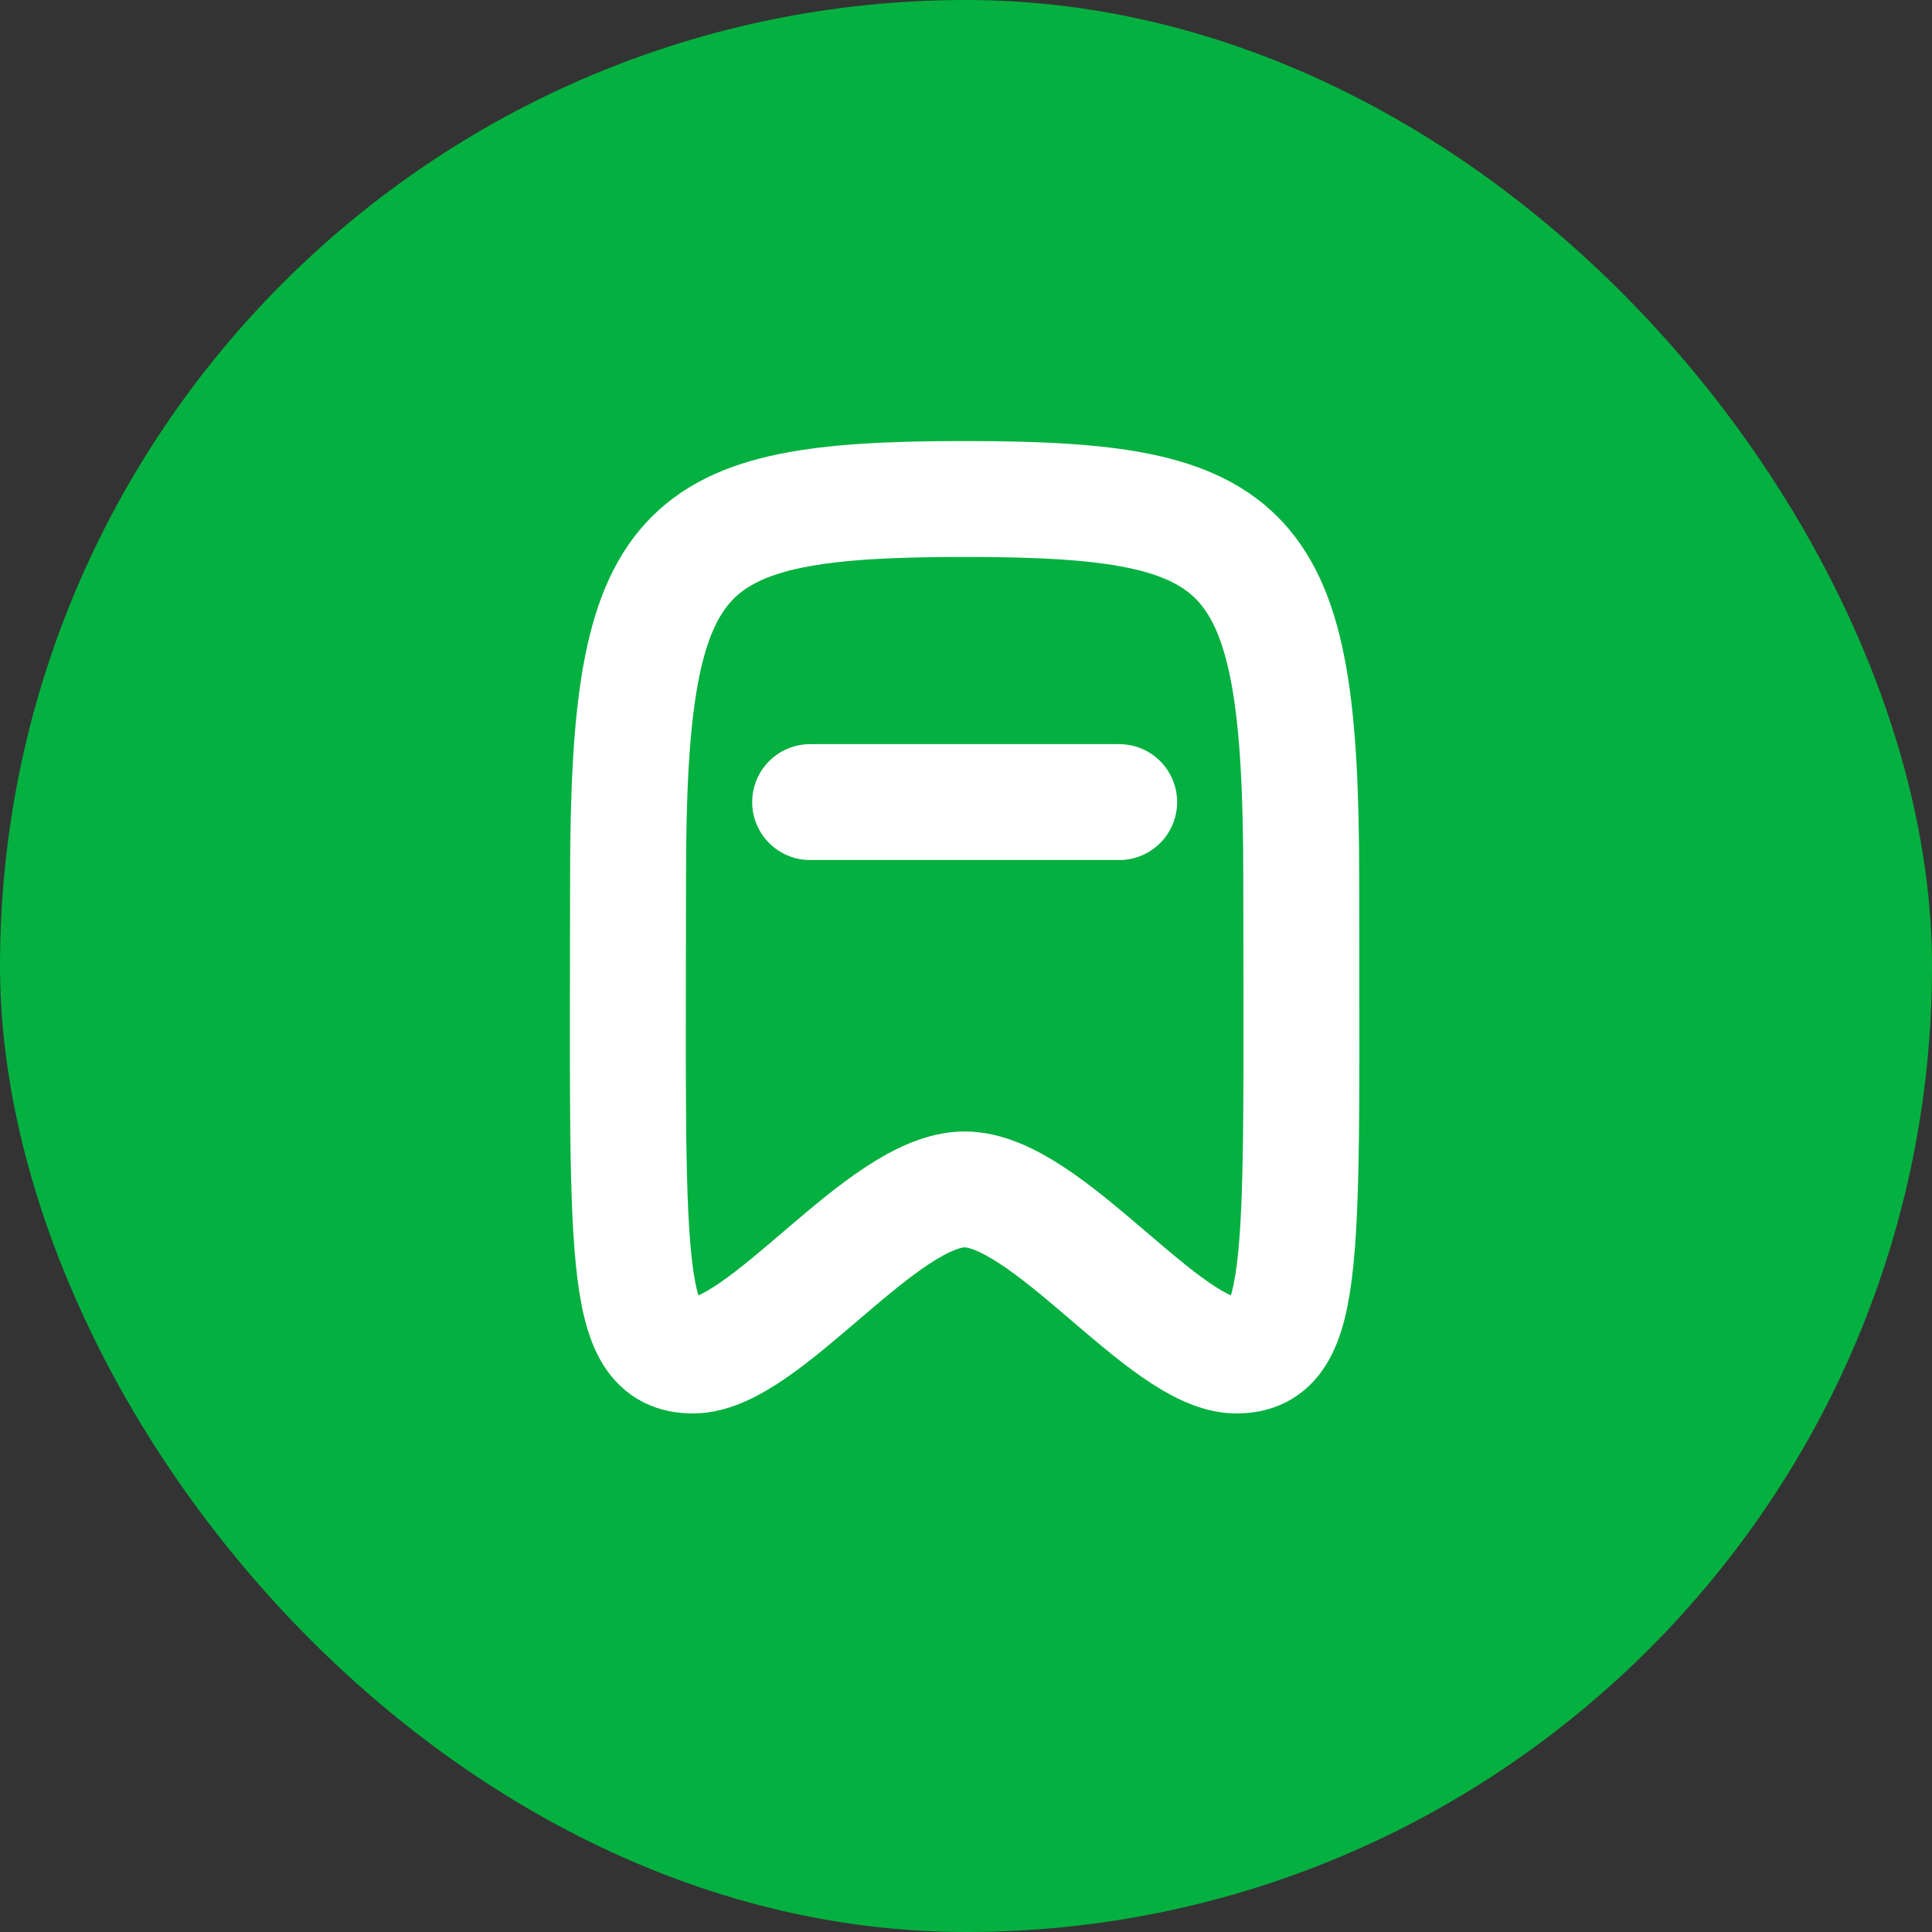<svg width="25" height="25" viewBox="0 0 25 25" fill="none" xmlns="http://www.w3.org/2000/svg">
<rect x="0" y="0" width="25" height="25" fill="#333333" stroke="none"/>
<rect width="25" height="25" rx="12.5" fill="#04B040"/>
<path d="M10.483 10.379H14.482" stroke="white" stroke-width="1.5" stroke-linecap="round" stroke-linejoin="round"/>
<path fill-rule="evenodd" clip-rule="evenodd" d="M12.483 6.457C8.757 6.457 8.127 7.001 8.127 11.374C8.127 16.27 8.036 17.54 8.967 17.54C9.897 17.54 11.417 15.391 12.483 15.391C13.548 15.391 15.068 17.54 15.998 17.54C16.929 17.54 16.838 16.27 16.838 11.374C16.838 7.001 16.208 6.457 12.483 6.457Z" stroke="white" stroke-width="1.5" stroke-linecap="round" stroke-linejoin="round"/>
</svg>
